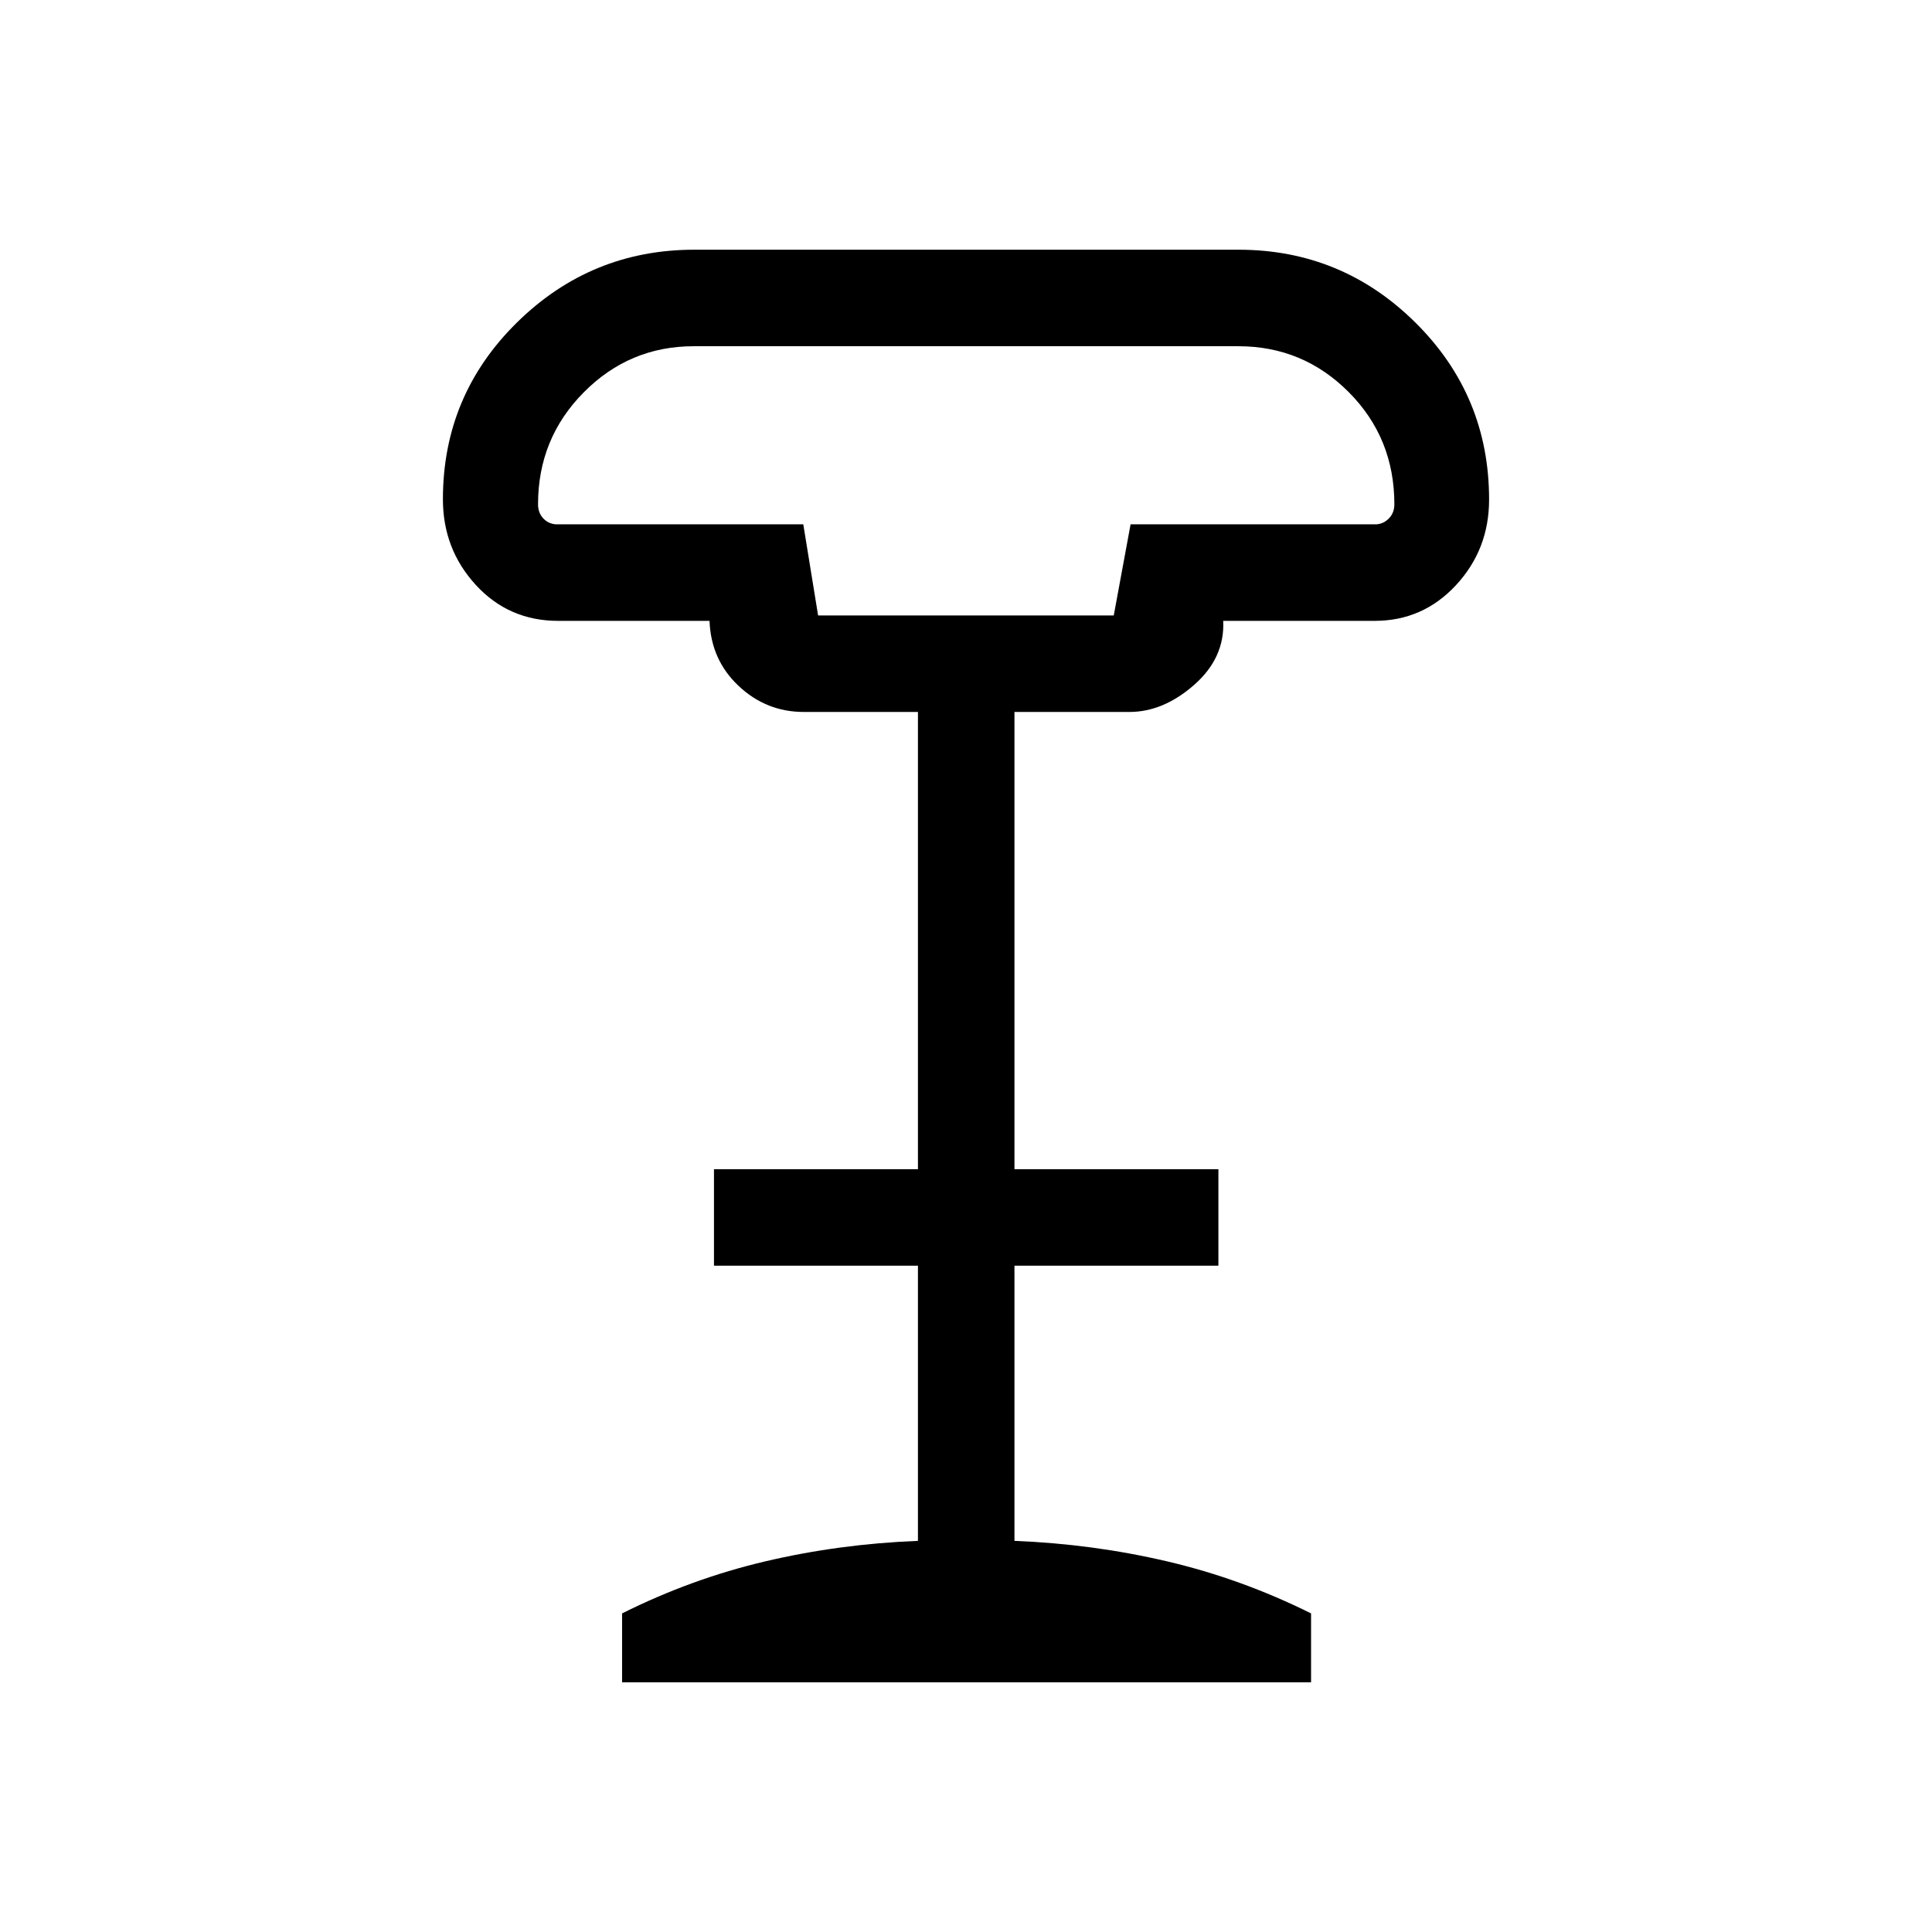 <svg xmlns="http://www.w3.org/2000/svg" height="20" viewBox="0 -960 960 960" width="20"><path d="M406.51-654.19h146.91l8.36-45.27H684q3.65-.31 6.25-3.06t2.6-6.9q0-33.01-22.71-55.77-22.7-22.77-54.78-22.77H344.7q-31.93 0-54.64 22.92-22.71 22.91-22.71 55.62 0 4.15 2.5 6.9t6.34 3.06h122.96l7.36 45.27Zm-97.39 530.11v-34.23q34.46-17.23 71.15-25.86 36.69-8.64 75.85-10.18v-136.73H354.77v-47.96h101.35v-227.19h-56.7q-18.65 0-32.41-12.94-13.75-12.95-14.45-32.33h-75.25q-24.48 0-40.86-17.82-16.37-17.82-16.37-42.59 0-51.6 36.76-87.81 36.76-36.2 88.16-36.2h270.38q51.41 0 87.97 36.25 36.57 36.25 36.57 87.9 0 24.8-16.45 42.53-16.46 17.74-40.39 17.74h-75.27q.87 18.37-14.45 31.82-15.33 13.45-32.21 13.45h-57.07v227.19h101.34v47.96H504.08v136.73q38.96 1.54 75.84 10.18 36.89 8.63 71.54 25.86v34.23H309.12Zm97.65-530.11h146.65-146.65Z"/></svg>